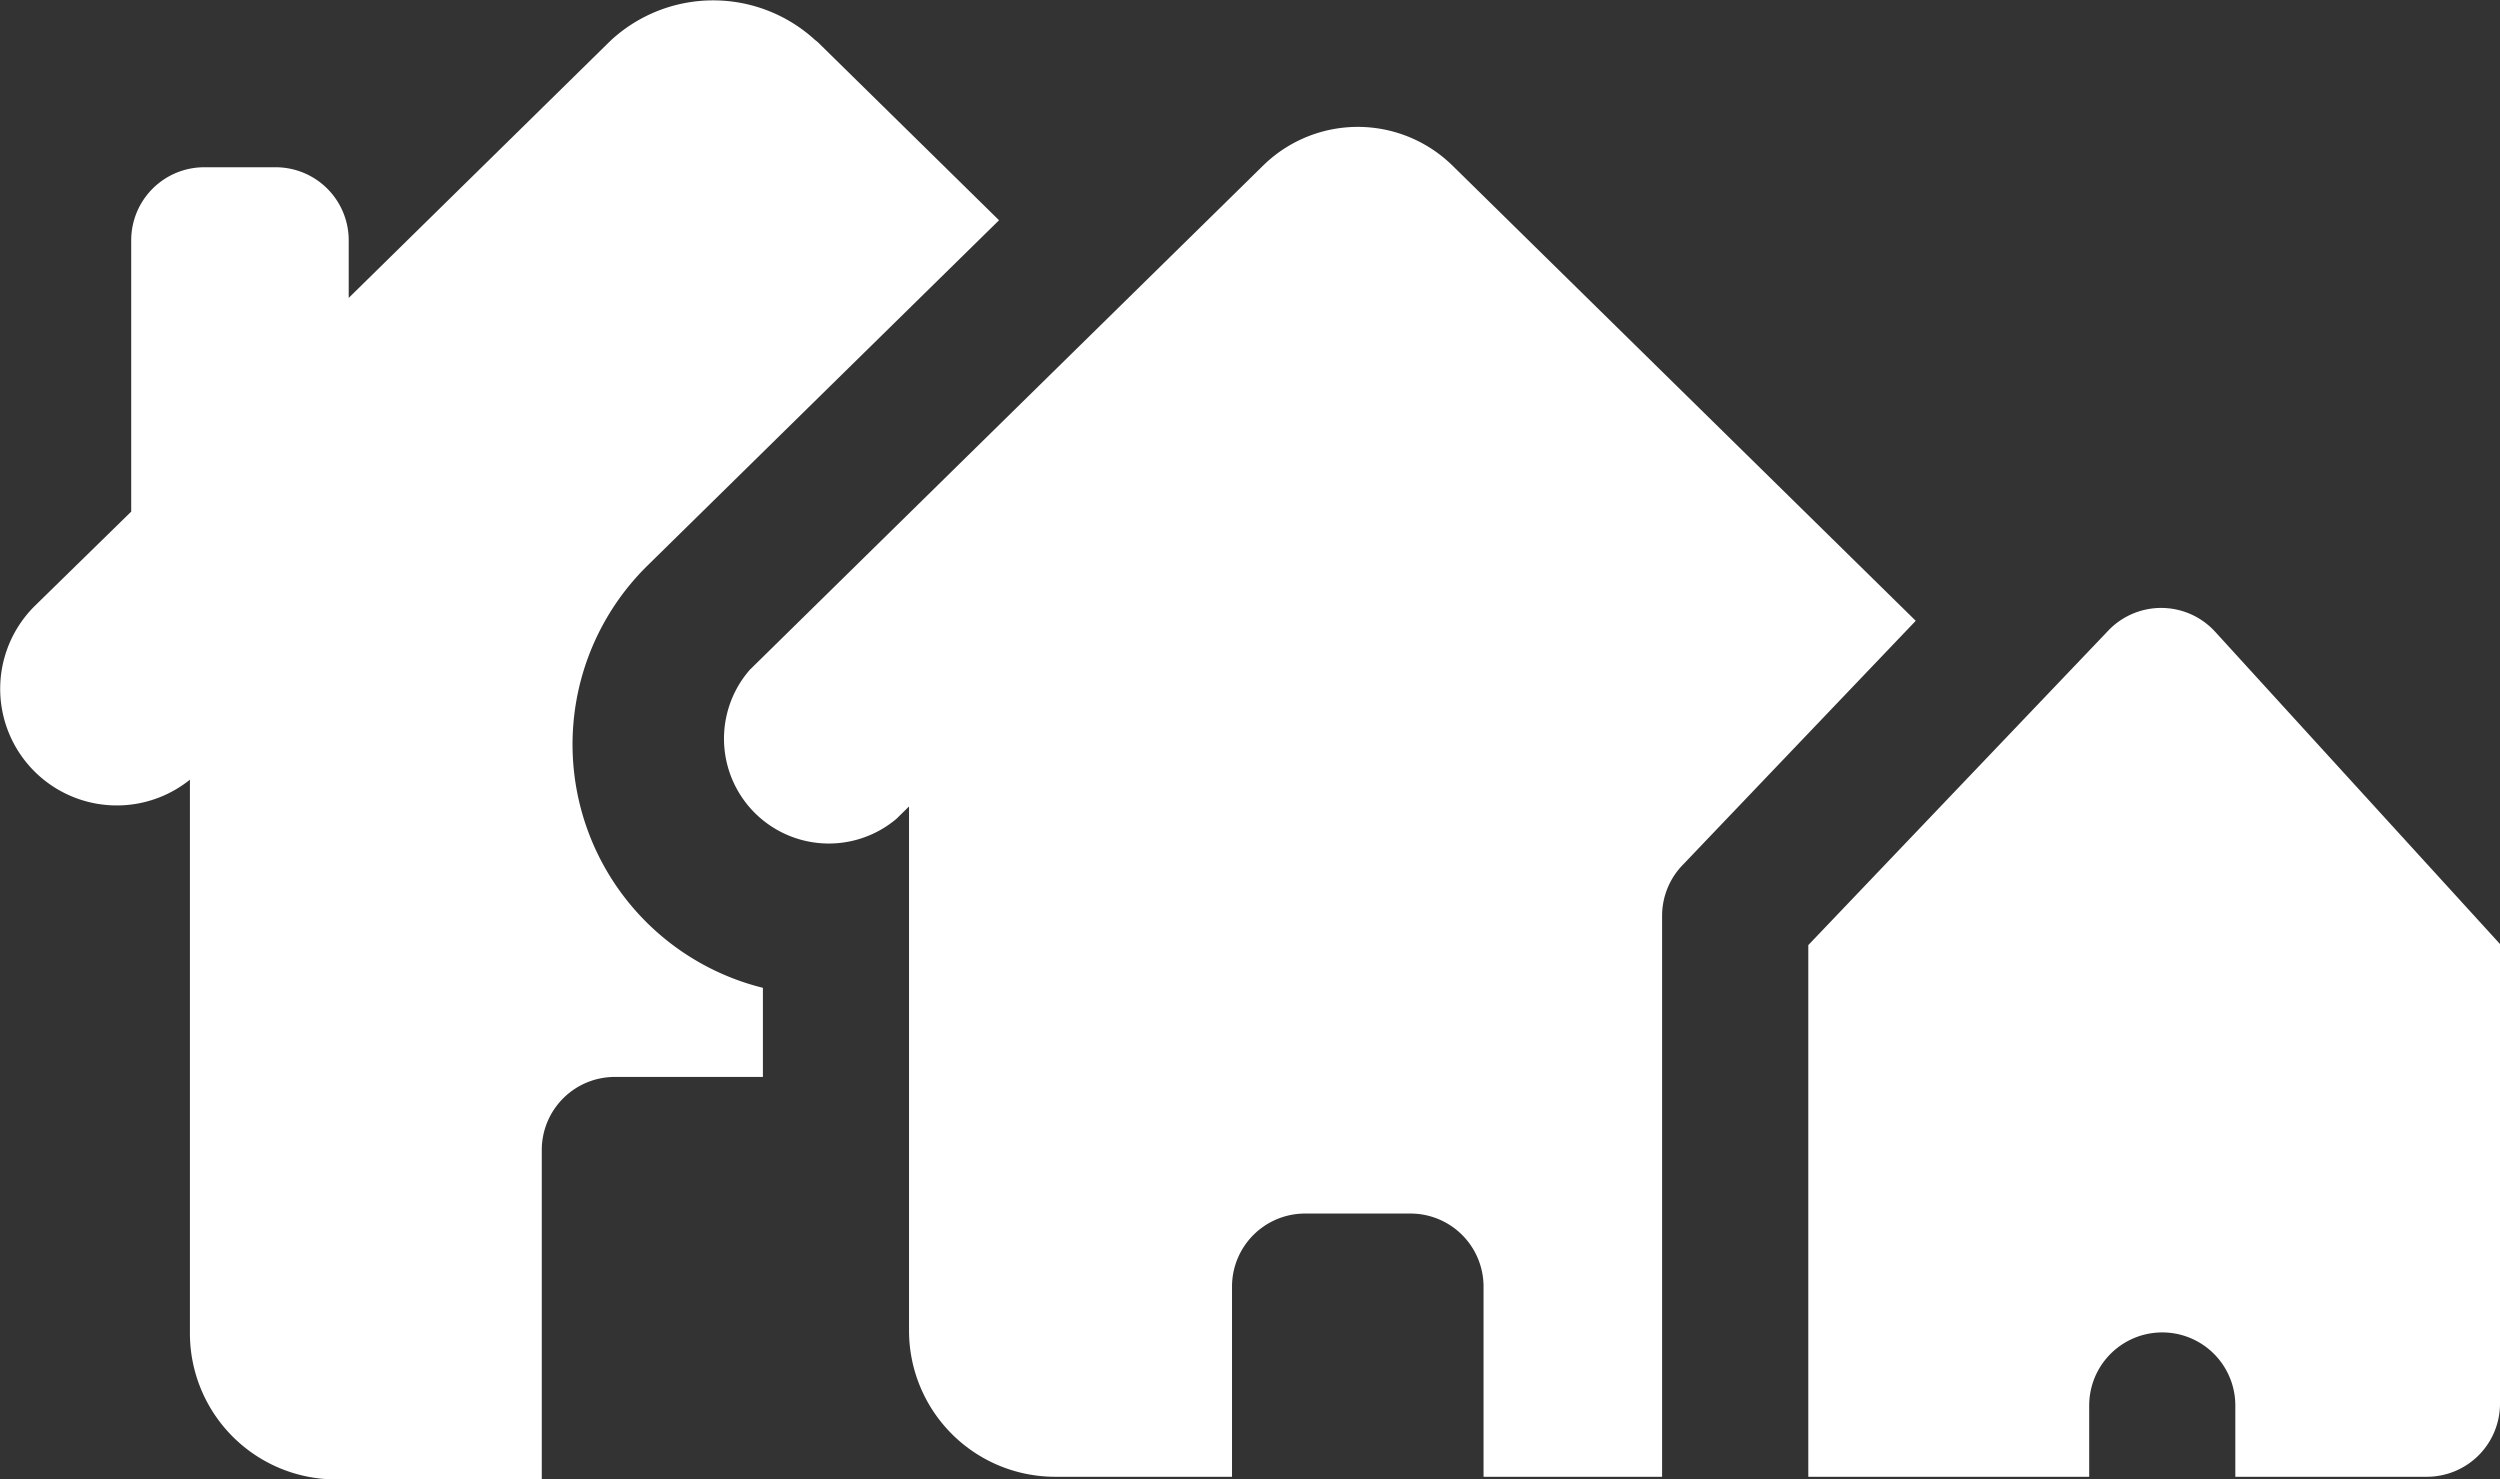 <svg xmlns="http://www.w3.org/2000/svg" width="31" height="18.345" viewBox="0 0 31 18.345">
  <rect x="0" y="0" width="31" height="18.345" fill="#333333" stroke="none"/>
  <g id="responsive" transform="translate(0 -104.505)">
    <g id="Group_108" data-name="Group 108" transform="translate(0 104.505)">
      <g id="Group_107" data-name="Group 107">
        <path id="Path_105" data-name="Path 105" d="M10.324,109.263l2.064-2.027-2.249-2.21L10.106,105a1.87,1.87,0,0,0-2.525,0l-.032.031-3.225,3.168v-.714a.906.906,0,0,0-.906-.906H2.533a.906.906,0,0,0-.906.906v3.364L.433,112.017a1.446,1.446,0,0,0,1.922,2.156v6.865a1.812,1.812,0,0,0,1.812,1.812H6.718v-4.085a.906.906,0,0,1,.906-.906H9.46v-1.105a3.11,3.11,0,0,1-1.431-5.236Z" transform="translate(0 -104.505)" fill="#fff"/>
      </g>
    </g>
    <g id="Group_110" data-name="Group 110" transform="translate(8.911 106.078)">
      <g id="Group_109" data-name="Group 109" transform="translate(0 0)">
        <path id="Path_106" data-name="Path 106" d="M156.258,130.95l-.029-.027a1.676,1.676,0,0,0-2.263,0l-.029.027-6.378,6.265a1.3,1.3,0,0,0,1.817,1.849l.157-.154v6.5a1.812,1.812,0,0,0,1.812,1.812h2.193v-2.358a.906.906,0,0,1,.906-.906h1.307a.906.906,0,0,1,.906.906v2.358h2.214v-6.956a.906.906,0,0,1,.251-.626l2.894-3.032Z" transform="translate(-147.172 -130.483)" fill="#fff"/>
      </g>
    </g>
    <g id="Group_112" data-name="Group 112" transform="translate(22.423 112.043)">
      <g id="Group_111" data-name="Group 111" transform="translate(0 0)">
        <path id="Path_107" data-name="Path 107" d="M375.38,229.291a.906.906,0,0,0-1.325-.015h0l-3.72,3.9v6.593h3.483v-.884a.906.906,0,1,1,1.812,0v.884h2.376a.907.907,0,0,0,.906-.906v-5.7Z" transform="translate(-370.335 -228.995)" fill="#fff"/>
      </g>
    </g>
  </g>
</svg>
